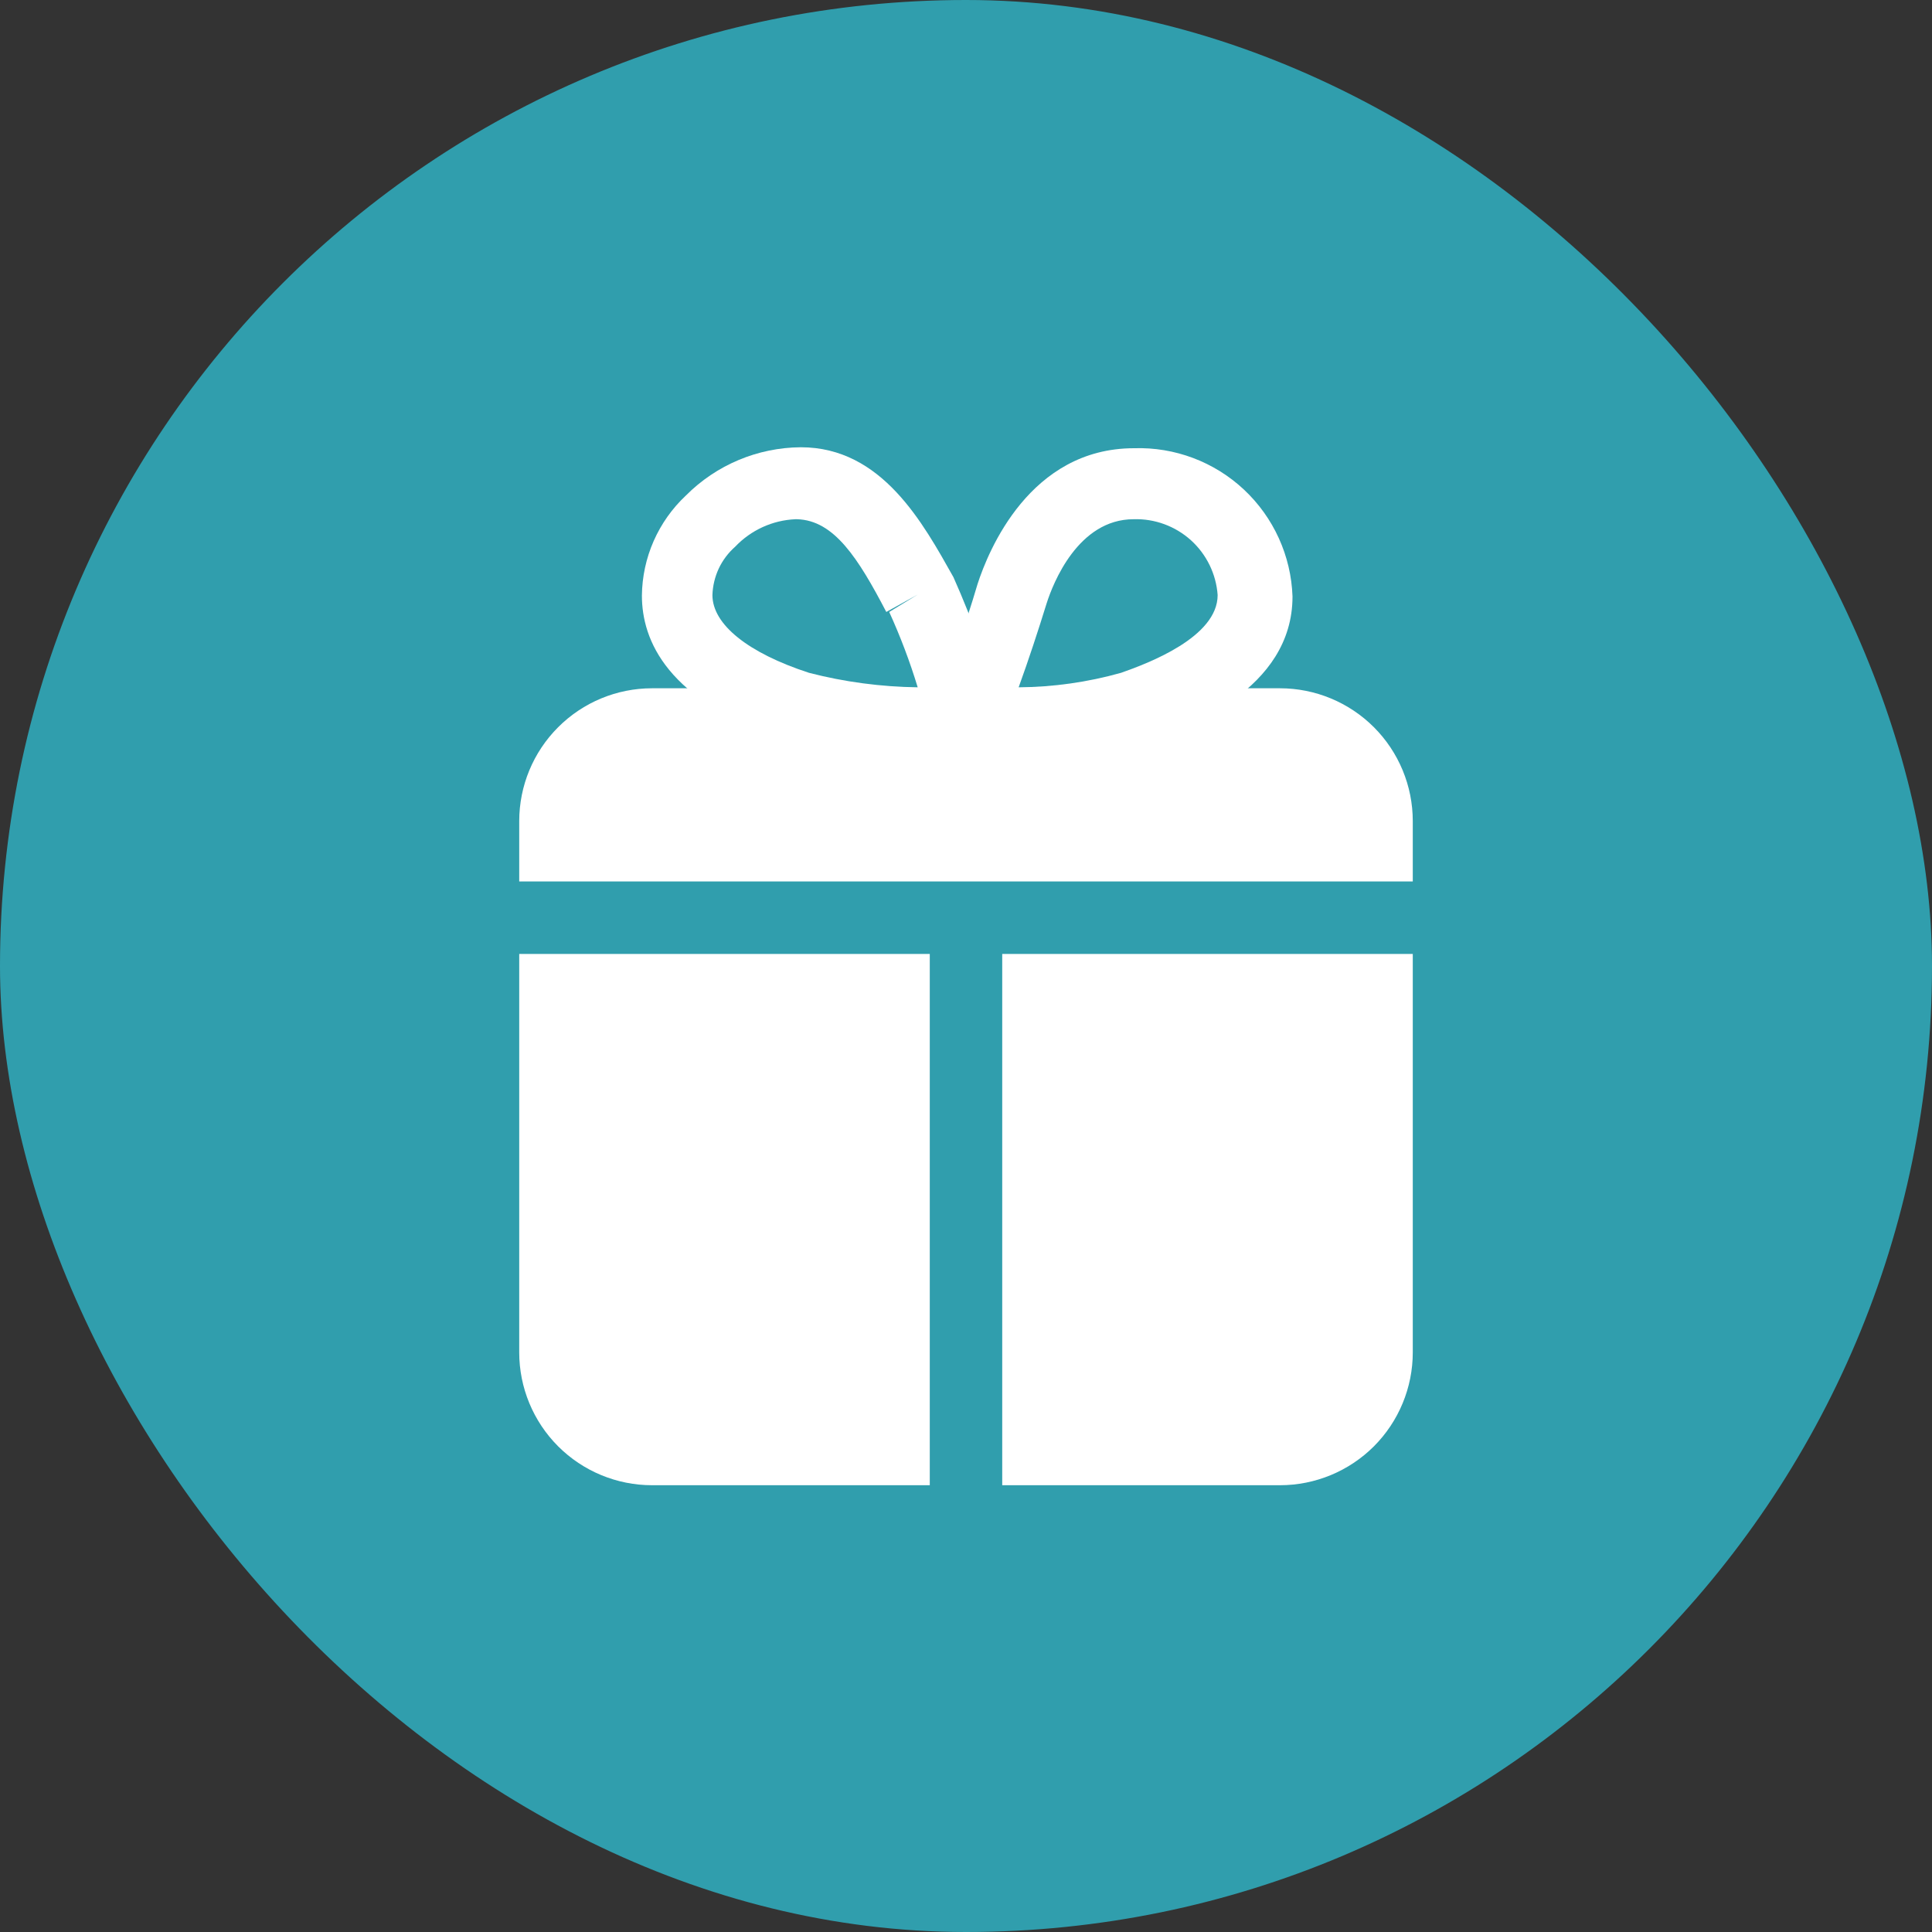 <svg width="40" height="40" viewBox="0 0 40 40" fill="none" xmlns="http://www.w3.org/2000/svg">
    <rect x="0" y="0" width="40" height="40" fill="#333333" stroke="none"/>
    <rect width="40" height="40" rx="20" fill="#309EAD"/>
    <path d="M20.25 15.75H20C19.882 15.745 19.767 15.713 19.664 15.656C19.561 15.599 19.472 15.519 19.405 15.422C19.338 15.325 19.295 15.214 19.278 15.097C19.262 14.981 19.272 14.862 19.31 14.75C19.66 13.87 19.98 12.97 20.24 12.09C20.46 11.41 21.32 9.28 23.48 9.28C24.321 9.253 25.14 9.561 25.755 10.137C26.369 10.712 26.731 11.508 26.76 12.35C26.76 14.28 24.57 15.07 23.76 15.35C22.614 15.649 21.433 15.784 20.25 15.75ZM23.47 10.75C22.32 10.75 21.8 12.08 21.67 12.49C21.49 13.07 21.3 13.65 21.09 14.23C21.806 14.225 22.52 14.124 23.21 13.93C23.78 13.73 25.21 13.19 25.21 12.32C25.179 11.884 24.98 11.477 24.656 11.184C24.331 10.892 23.906 10.736 23.47 10.75Z" fill="white"/>
    <path d="M19.72 15.75C18.563 15.77 17.408 15.629 16.29 15.33C13.8 14.52 13.29 13.25 13.29 12.33C13.294 11.941 13.377 11.557 13.533 11.202C13.69 10.846 13.916 10.526 14.2 10.26C14.83 9.626 15.686 9.266 16.58 9.26C18.26 9.26 19.11 10.83 19.74 11.95C20.149 12.868 20.484 13.818 20.74 14.79C20.771 14.9 20.776 15.016 20.756 15.129C20.735 15.241 20.688 15.348 20.62 15.44C20.554 15.533 20.467 15.609 20.366 15.663C20.266 15.716 20.154 15.746 20.04 15.75H19.72ZM16.47 10.75C15.995 10.77 15.547 10.975 15.22 11.32C15.078 11.445 14.962 11.599 14.881 11.771C14.801 11.943 14.756 12.13 14.75 12.32C14.75 12.93 15.49 13.52 16.75 13.93C17.485 14.12 18.241 14.22 19 14.23C18.838 13.697 18.641 13.176 18.41 12.67L19 12.31L18.35 12.67C17.77 11.56 17.27 10.77 16.5 10.75H16.47Z" fill="white"/>
    <path d="M29.25 18.25V17C29.25 16.271 28.96 15.571 28.445 15.056C27.929 14.54 27.229 14.25 26.5 14.25H13.5C12.771 14.25 12.071 14.54 11.556 15.056C11.04 15.571 10.75 16.271 10.75 17V18.25H29.25ZM20.75 19.75V30.75H26.5C27.229 30.75 27.929 30.46 28.445 29.945C28.96 29.429 29.25 28.729 29.25 28V19.75H20.75ZM19.25 19.75H10.75V28C10.75 28.729 11.04 29.429 11.556 29.945C12.071 30.46 12.771 30.75 13.5 30.75H19.25V19.75Z" fill="white"/>
</svg>

